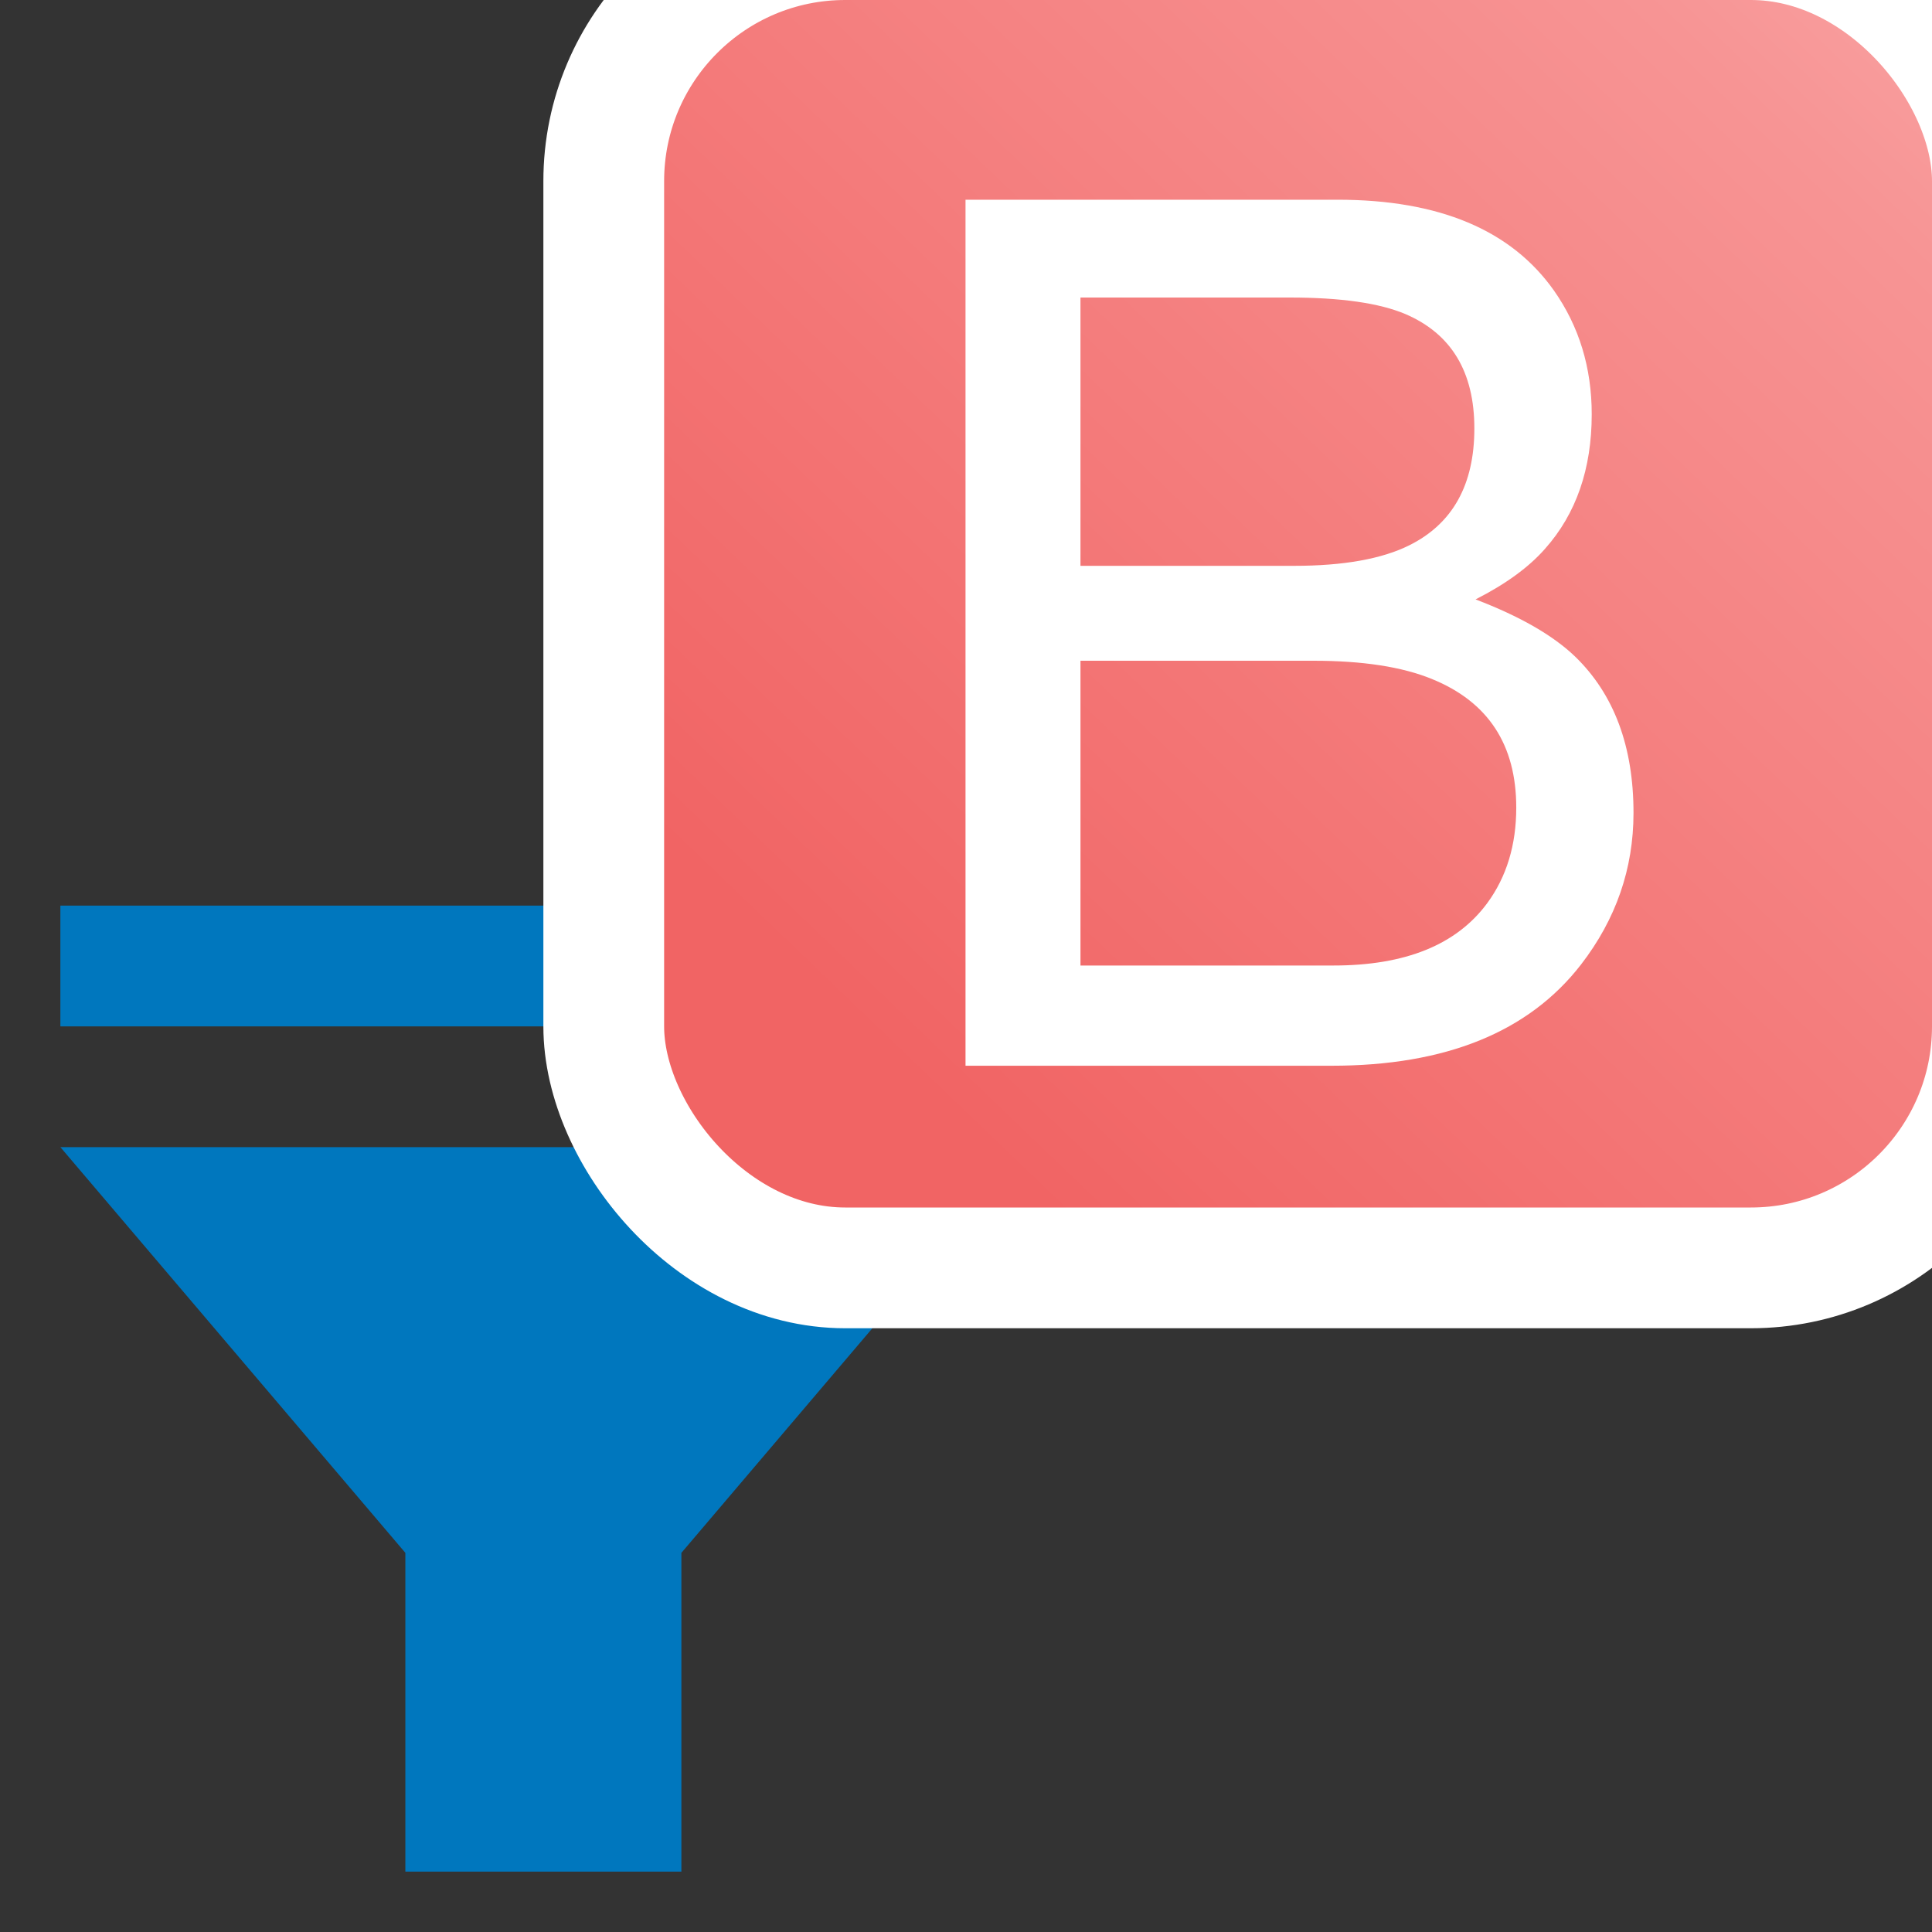 <?xml version="1.0" encoding="UTF-8"?>
<svg width="16px" height="16px" viewBox="0 0 16 16" version="1.1" xmlns="http://www.w3.org/2000/svg" xmlns:xlink="http://www.w3.org/1999/xlink">
    <rect x="0" y="0" width="16" height="16" fill="#333333" stroke="none"/>
    <title>bell_filter_16x16</title>
    <defs>
        <linearGradient x1="25.519%" y1="88.649%" x2="147.996%" y2="-32.317%" id="linearGradient-1">
            <stop stop-color="#F16464" offset="0%"></stop>
            <stop stop-color="#F79494" offset="54.5%"></stop>
            <stop stop-color="#FFD3D3" offset="100%"></stop>
        </linearGradient>
    </defs>
    <g id="bell_filter_16x16" stroke="none" stroke-width="1" fill="none" fill-rule="evenodd">
        <rect id="Rectangle" fill="#0077BE" x="0.5" y="7.5" width="8" height="1"></rect>
        <polygon id="Rectangle" fill="#0077BE" points="0.5 9.5 8.5 9.5 5.643 12.86 5.643 15.5 3.357 15.5 3.357 12.86"></polygon>
        <g id="Group-Copy" transform="translate(5, 0)">
            <rect id="Rectangle-Copy-7" stroke="#FFFFFF" fill="url(#linearGradient-1)" x="0" y="-0.5" width="11.5" height="11" rx="2"></rect>
            <path d="M5.716,4.686 C6.126,4.686 6.445,4.629 6.673,4.515 C7.031,4.336 7.21,4.014 7.21,3.548 C7.21,3.079 7.019,2.764 6.639,2.601 C6.424,2.51 6.105,2.464 5.682,2.464 L3.948,2.464 L3.948,4.686 L5.716,4.686 Z M6.043,7.996 C6.639,7.996 7.063,7.824 7.317,7.479 C7.477,7.261 7.557,6.997 7.557,6.688 C7.557,6.167 7.324,5.812 6.858,5.623 C6.611,5.522 6.284,5.472 5.877,5.472 L3.948,5.472 L3.948,7.996 L6.043,7.996 Z M2.996,1.654 L6.077,1.654 C6.917,1.654 7.514,1.904 7.869,2.406 C8.077,2.702 8.182,3.044 8.182,3.431 C8.182,3.883 8.053,4.255 7.796,4.544 C7.662,4.697 7.47,4.837 7.22,4.964 C7.587,5.104 7.862,5.262 8.045,5.438 C8.367,5.75 8.528,6.182 8.528,6.732 C8.528,7.194 8.383,7.612 8.094,7.987 C7.661,8.547 6.972,8.826 6.028,8.826 L2.996,8.826 L2.996,1.654 Z" id="B" fill="#FFFFFF" fill-rule="nonzero"></path>
        </g>
    </g>
</svg>